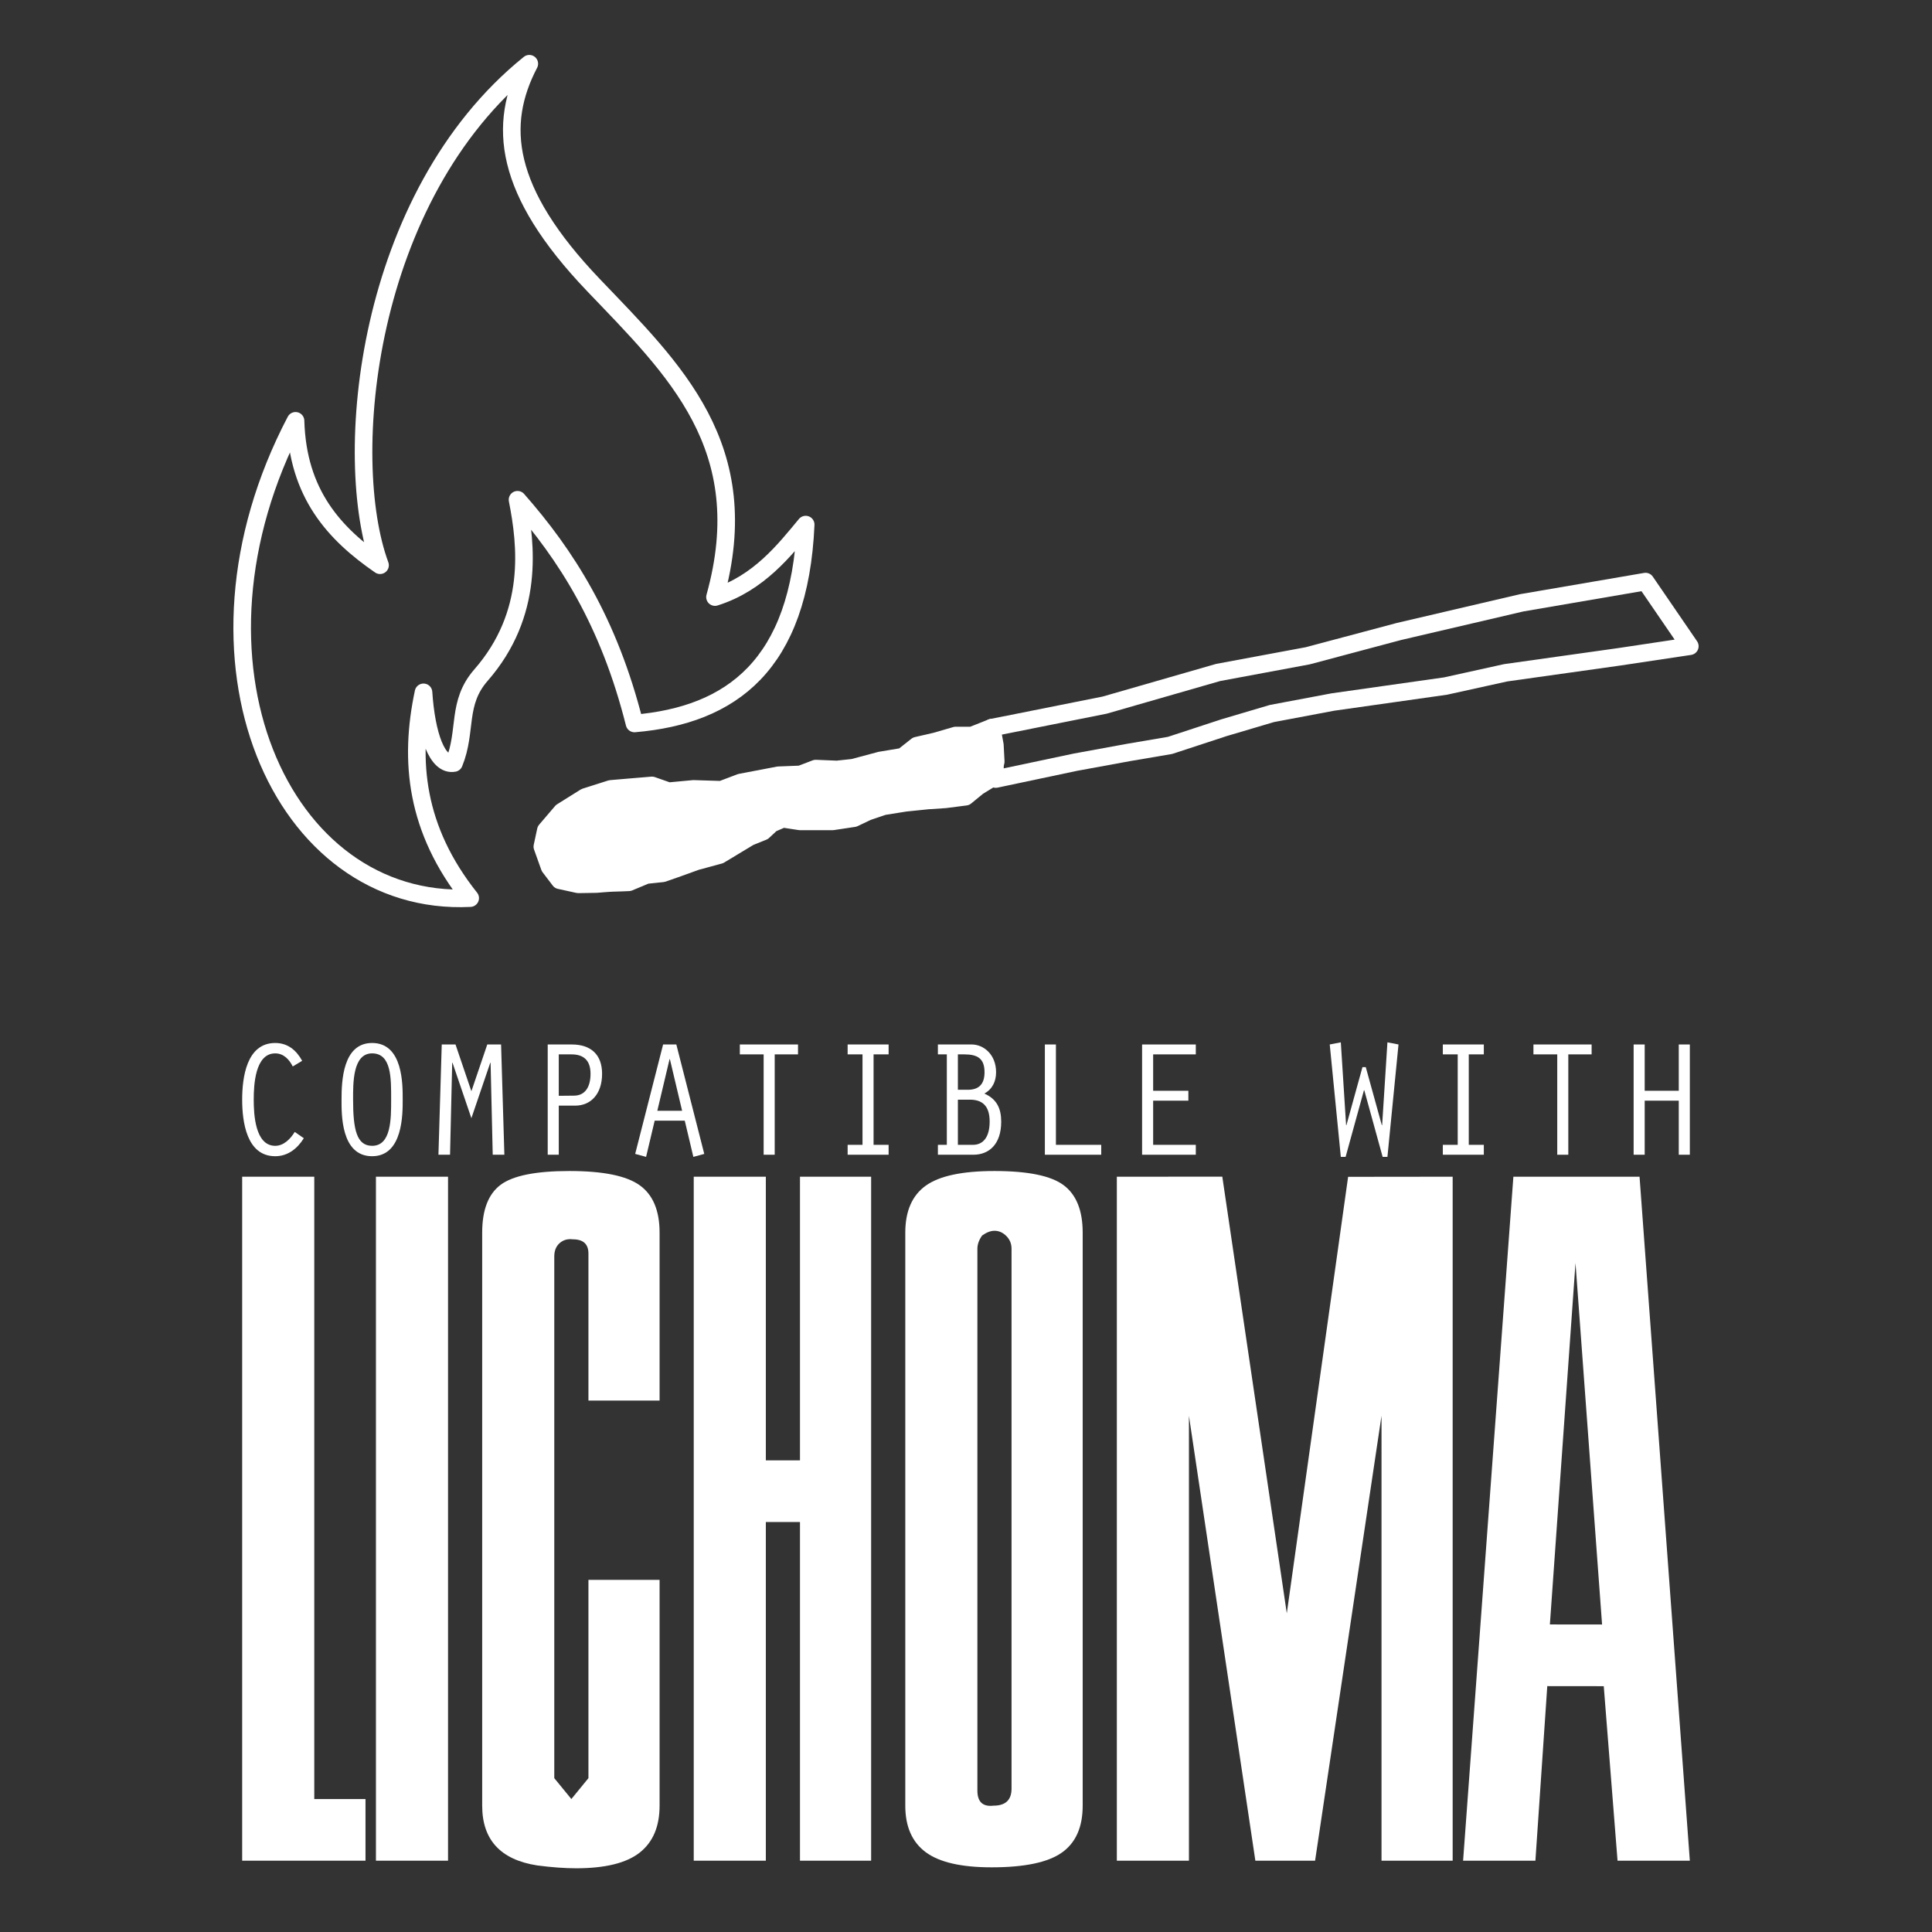 <?xml version="1.0" encoding="UTF-8" standalone="no"?><!DOCTYPE svg PUBLIC "-//W3C//DTD SVG 1.1//EN" "http://www.w3.org/Graphics/SVG/1.1/DTD/svg11.dtd"><svg width="100%" height="100%" viewBox="0 0 1920 1920" version="1.1" xmlns="http://www.w3.org/2000/svg" xmlns:xlink="http://www.w3.org/1999/xlink" xml:space="preserve" xmlns:serif="http://www.serif.com/" style="fill-rule:evenodd;clip-rule:evenodd;stroke-linecap:round;stroke-linejoin:round;stroke-miterlimit:1.5;"><rect x="0" y="0" width="1920" height="1920" fill="#333333" stroke="none"/><path d="M467.286,892.544c-188.202,9.268 -298.163,-236.696 -173.579,-474.334c2.06,72.644 38.679,112.232 83.983,143.513c-39.132,-106.127 -15.162,-366.494 148.339,-498.394c-31.421,60.255 -26.04,126.05 63.826,220.06c79.954,83.64 162.261,160.818 120.686,309.973c43.594,-13.721 69.308,-46.941 90.153,-72.036c-6.15,139.618 -73.866,189.453 -170.141,197.639c-25.548,-101.608 -68.151,-167.682 -116.244,-222.321c8.819,44.648 16.91,113.37 -36.331,174.317c-24.349,27.873 -13.688,55.175 -26.781,87.304c-16.623,3.087 -27.441,-27.49 -30.314,-70.234c-14.546,68.171 -7.813,136.342 46.403,204.513Z" style="fill:none;stroke:#fff;stroke-width:17.47px;"/><path d="M538.971,841.373l3.46,-16.146l15.858,-18.559l23.355,-14.6l25.373,-8.073l16.724,-1.442l24.22,-2.018l16.435,5.767l24.796,-2.307l27.68,0.865l19.03,-7.208l37.772,-7.209l21.913,-0.865l15.066,-5.766l21.048,0.865l16.147,-1.73l26.959,-7.209l22.49,-3.748l13.84,-10.957l18.742,-4.325l19.895,-5.766l16.146,-0l19.607,-7.785l3.172,17.3l0.865,16.435l-4.037,16.435l-13.617,8.361l-12.333,10.092l-20.183,2.595l-17.3,1.153l-22.49,2.307l-21.625,3.46l-15.859,5.373l-13.551,6.449l-21.049,3.171l-32.581,0l-17.012,-2.595l-11.245,4.902l-8.362,7.785l-13.551,5.478l-29.627,17.877l-23.355,6.343l-16.723,6.055l-16.435,5.767l-16.435,1.73l-17.3,7.208c0,0 -12.687,0.577 -15.858,0.577c-3.172,0 -16.435,1.153 -16.435,1.153l-17.877,0.289l-18.453,-4.037l-10.092,-13.263l-7.208,-20.184Z" style="fill:#fff;stroke:#fff;stroke-width:17.47px;"/><path d="M985.527,723.157l112.267,-22.409l112.72,-32.438l89.023,-16.579l90.645,-24.148l121.961,-28.491l123.19,-21.118l43.996,64.234l-70.394,10.559l-112.63,15.839l-59.835,13.199l-111.75,15.838l-60.715,11.439l-47.516,14.075l-53.675,17.603l-41.357,7.039l-52.795,9.679l-79.098,16.719l-4.037,-51.04Z" style="fill:none;stroke:#fff;stroke-width:17.47px;"/><path d="M292.9,1124.9c-4.107,6.738 -10.844,13.805 -19.388,13.805c-20.045,-0 -21.36,-31.554 -21.36,-45.852c0,-14.463 1.315,-46.017 21.36,-46.017c8.38,0 13.966,6.081 17.417,12.983l9.365,-5.588c-5.751,-10.51 -14.295,-17.726 -26.782,-17.726c-28.577,0 -32.841,34.49 -32.841,56.348c0,21.693 4.264,56.183 32.841,56.183c12.487,-0 22.017,-7.543 28.425,-17.891l-9.037,-6.245Z" style="fill:#fff;fill-rule:nonzero;"/><path d="M369.807,1036.5c-29.239,0 -30.387,38.105 -30.387,56.183c-0,14.134 -0.822,56.348 30.387,56.348c30.879,-0 30.386,-42.543 30.386,-56.348c0,-14.462 0.493,-56.183 -30.386,-56.183Zm-0,10.331c19.397,0 18.905,25.145 18.905,45.852c0,19.064 0.164,46.017 -18.905,46.017c-15.454,-0 -18.906,-16.435 -18.906,-46.017c-0,-16.106 -0.492,-45.852 18.906,-45.852Z" style="fill:#fff;fill-rule:nonzero;"/><path d="M468.466,1084.46l-15.788,-46.479l-13.667,0l-3.291,109.573l11.529,-0l2.14,-91.355l0.329,-0l18.748,55.043l18.748,-55.043l0.329,-0l2.127,91.355l11.573,-0l-3.271,-109.573l-13.718,0l-15.788,46.479Z" style="fill:#fff;fill-rule:nonzero;"/><path d="M555.3,1098.76l16.441,-0c15.126,-0 26.607,-11.238 26.607,-31.664c0,-18.778 -10.825,-29.11 -30.224,-29.11l-23.812,0l-0,109.573l10.988,-0l-0,-48.799Zm-0,-50.936l12.66,0c11.838,0 18.907,5.765 18.907,19.272c0,13.837 -5.918,21.579 -16.112,21.743l-15.455,0.164l-0,-41.179Z" style="fill:#fff;fill-rule:nonzero;"/><path d="M680.508,1113.71l8.541,35.983l10.842,-2.958l-27.76,-108.751l-13.141,0l-27.759,108.751l10.841,2.958l8.541,-35.983l29.895,-0Zm-2.628,-9.838l-24.639,-0l12.155,-51.285l0.329,0l12.155,51.285Z" style="fill:#fff;fill-rule:nonzero;"/><path d="M758.898,1147.56l10.988,-0l-0,-99.735l23.167,0l0,-9.838l-57.816,0l0,9.838l23.661,0l-0,99.735Z" style="fill:#fff;fill-rule:nonzero;"/><path d="M857.154,1137.72l-14.788,0l-0,9.838l40.728,-0l-0,-9.838l-14.952,0l-0,-89.897l14.952,0l-0,-9.838l-40.728,0l-0,9.838l14.788,0l-0,89.897Z" style="fill:#fff;fill-rule:nonzero;"/><path d="M951.939,1137.72l-0,-44.877l12.002,0c11.509,0 19.565,5.425 19.565,21.699c0,15.945 -6.741,23.178 -16.606,23.178l-14.961,0Zm-0,-54.714l-0,-35.183l6.412,0c13.32,0 20.062,4.275 20.062,17.756c-0,11.508 -5.262,17.427 -16.608,17.427l-9.866,-0Zm15.457,64.552c15.124,-0 27.591,-10.002 27.591,-32.852c0,-13.15 -4.428,-22.518 -16.742,-27.929c8.04,-4.429 11.649,-12.156 11.649,-21.198c-0,-17.591 -12.303,-27.594 -24.307,-27.594l-33.509,0l-0,9.838l8.873,0l-0,89.897l-8.873,0l-0,9.838l35.318,-0Z" style="fill:#fff;fill-rule:nonzero;"/><path d="M1038.38,1147.56l56.008,-0l0,-9.838l-45.02,0l0,-99.735l-10.988,0l0,109.573Z" style="fill:#fff;fill-rule:nonzero;"/><path d="M1135,1147.56l53.379,-0l0,-9.838l-42.391,0l0,-43.891l34.998,0l-0,-9.838l-34.998,0l0,-36.168l42.391,0l0,-9.838l-53.379,0l-0,109.573Z" style="fill:#fff;fill-rule:nonzero;"/><path d="M1378.81,1035.85l-5.256,82.305l-0.329,0l-15.933,-57.659l-3.285,0l-15.933,57.659l-0.328,0l-5.256,-82.305l-11.006,2.136l11.006,111.709l4.763,-0l18.233,-66.201l0.328,0l18.233,66.201l4.763,-0l11.006,-111.709l-11.006,-2.136Z" style="fill:#fff;fill-rule:nonzero;"/><path d="M1448.66,1137.72l-14.787,0l-0,9.838l40.728,-0l-0,-9.838l-14.952,0l-0,-89.897l14.952,0l-0,-9.838l-40.728,0l-0,9.838l14.787,0l0,89.897Z" style="fill:#fff;fill-rule:nonzero;"/><path d="M1547.58,1147.56l10.988,-0l-0,-99.735l23.167,0l0,-9.838l-57.816,0l0,9.838l23.661,0l-0,99.735Z" style="fill:#fff;fill-rule:nonzero;"/><path d="M1623.49,1147.56l10.988,-0l-0,-53.729l33.868,0l-0,53.729l10.988,-0l-0,-109.573l-10.988,0l-0,46.006l-33.868,0l-0,-46.006l-10.988,0l-0,109.573Z" style="fill:#fff;fill-rule:nonzero;"/><path d="M240.671,1849.13l0,-679.733l71.65,0l0,618.454l50.909,-0l0,61.279l-122.559,0Z" style="fill:#fff;fill-rule:nonzero;"/><rect x="373.601" y="1169.4" width="71.65" height="679.733" style="fill:#fff;fill-rule:nonzero;"/><path d="M479.19,1794.45l0,-569.429c0,-22.627 6.128,-38.497 18.384,-47.61c12.256,-9.113 35.04,-13.67 68.351,-13.67c33.311,-0 56.565,4.714 69.764,14.141c13.199,9.428 19.798,25.141 19.798,47.139l0,166.869l-70.707,-0l-0,-146.129c-0,-9.427 -5.171,-14.141 -15.512,-14.141c-5.175,-0.629 -9.54,0.628 -13.095,3.771c-3.555,3.142 -5.333,7.542 -5.333,13.199l0,518.52l16.97,20.741l16.97,-20.741l-0,-197.038l70.707,0l0,224.378c0,20.741 -6.599,36.296 -19.798,46.667c-13.199,10.37 -34.254,15.555 -63.165,15.555c-11.313,0 -24.198,-0.942 -38.653,-2.828c-36.454,-5.656 -54.681,-25.455 -54.681,-59.394Z" style="fill:#fff;fill-rule:nonzero;"/><path d="M689.427,1849.13l-0,-679.733l71.65,0l-0,281.887l33.939,-0l0,-281.887l70.708,0l-0,679.733l-70.708,0l0,-336.566l-33.939,-0l-0,336.566l-71.65,0Z" style="fill:#fff;fill-rule:nonzero;"/><path d="M899.663,1794.45l0,-569.429c0,-21.37 6.757,-36.925 20.27,-46.667c13.512,-9.742 36.296,-14.613 68.35,-14.613c33.311,-0 56.252,4.714 68.822,14.141c12.57,9.428 18.855,25.141 18.855,47.139l-0,569.429c-0,21.369 -6.914,36.925 -20.741,46.667c-13.827,9.742 -37.082,14.613 -69.764,14.613c-30.169,-0 -52.01,-5.028 -65.522,-15.085c-13.513,-10.056 -20.27,-25.454 -20.27,-46.195Zm105.59,-16.94l-0,-536.492c-0,-5.018 -1.729,-9.253 -5.186,-12.705c-3.456,-3.452 -7.385,-5.178 -11.784,-5.178c-3.771,-0 -7.856,1.566 -12.256,4.699c-3.143,4.4 -4.714,8.794 -4.714,13.184l0,538.377c0,11.294 5.343,16.312 16.027,15.055c11.942,-0 17.913,-5.647 17.913,-16.94Z" style="fill:#fff;fill-rule:nonzero;"/><path d="M1109.9,1849.13l0,-679.733l104.809,-0.029l64.094,433.922l60.94,-433.775l103.896,-0.118l-0,679.733l-70.707,0l-0,-442.156l-66.009,442.156l-59.364,0l-66.008,-442.156l-0,442.156l-71.651,0Z" style="fill:#fff;fill-rule:nonzero;"/><path d="M1454.01,1849.13l49.967,-679.733l125.387,0l49.967,679.733l-71.842,0.015l-13.699,-173.439l-56.124,-0.059l-11.799,173.498l-71.857,-0.015Zm111.703,-593.971l-25.454,359.194l51.866,0.059l-26.412,-359.253Z" style="fill:#fff;fill-rule:nonzero;"/></svg>